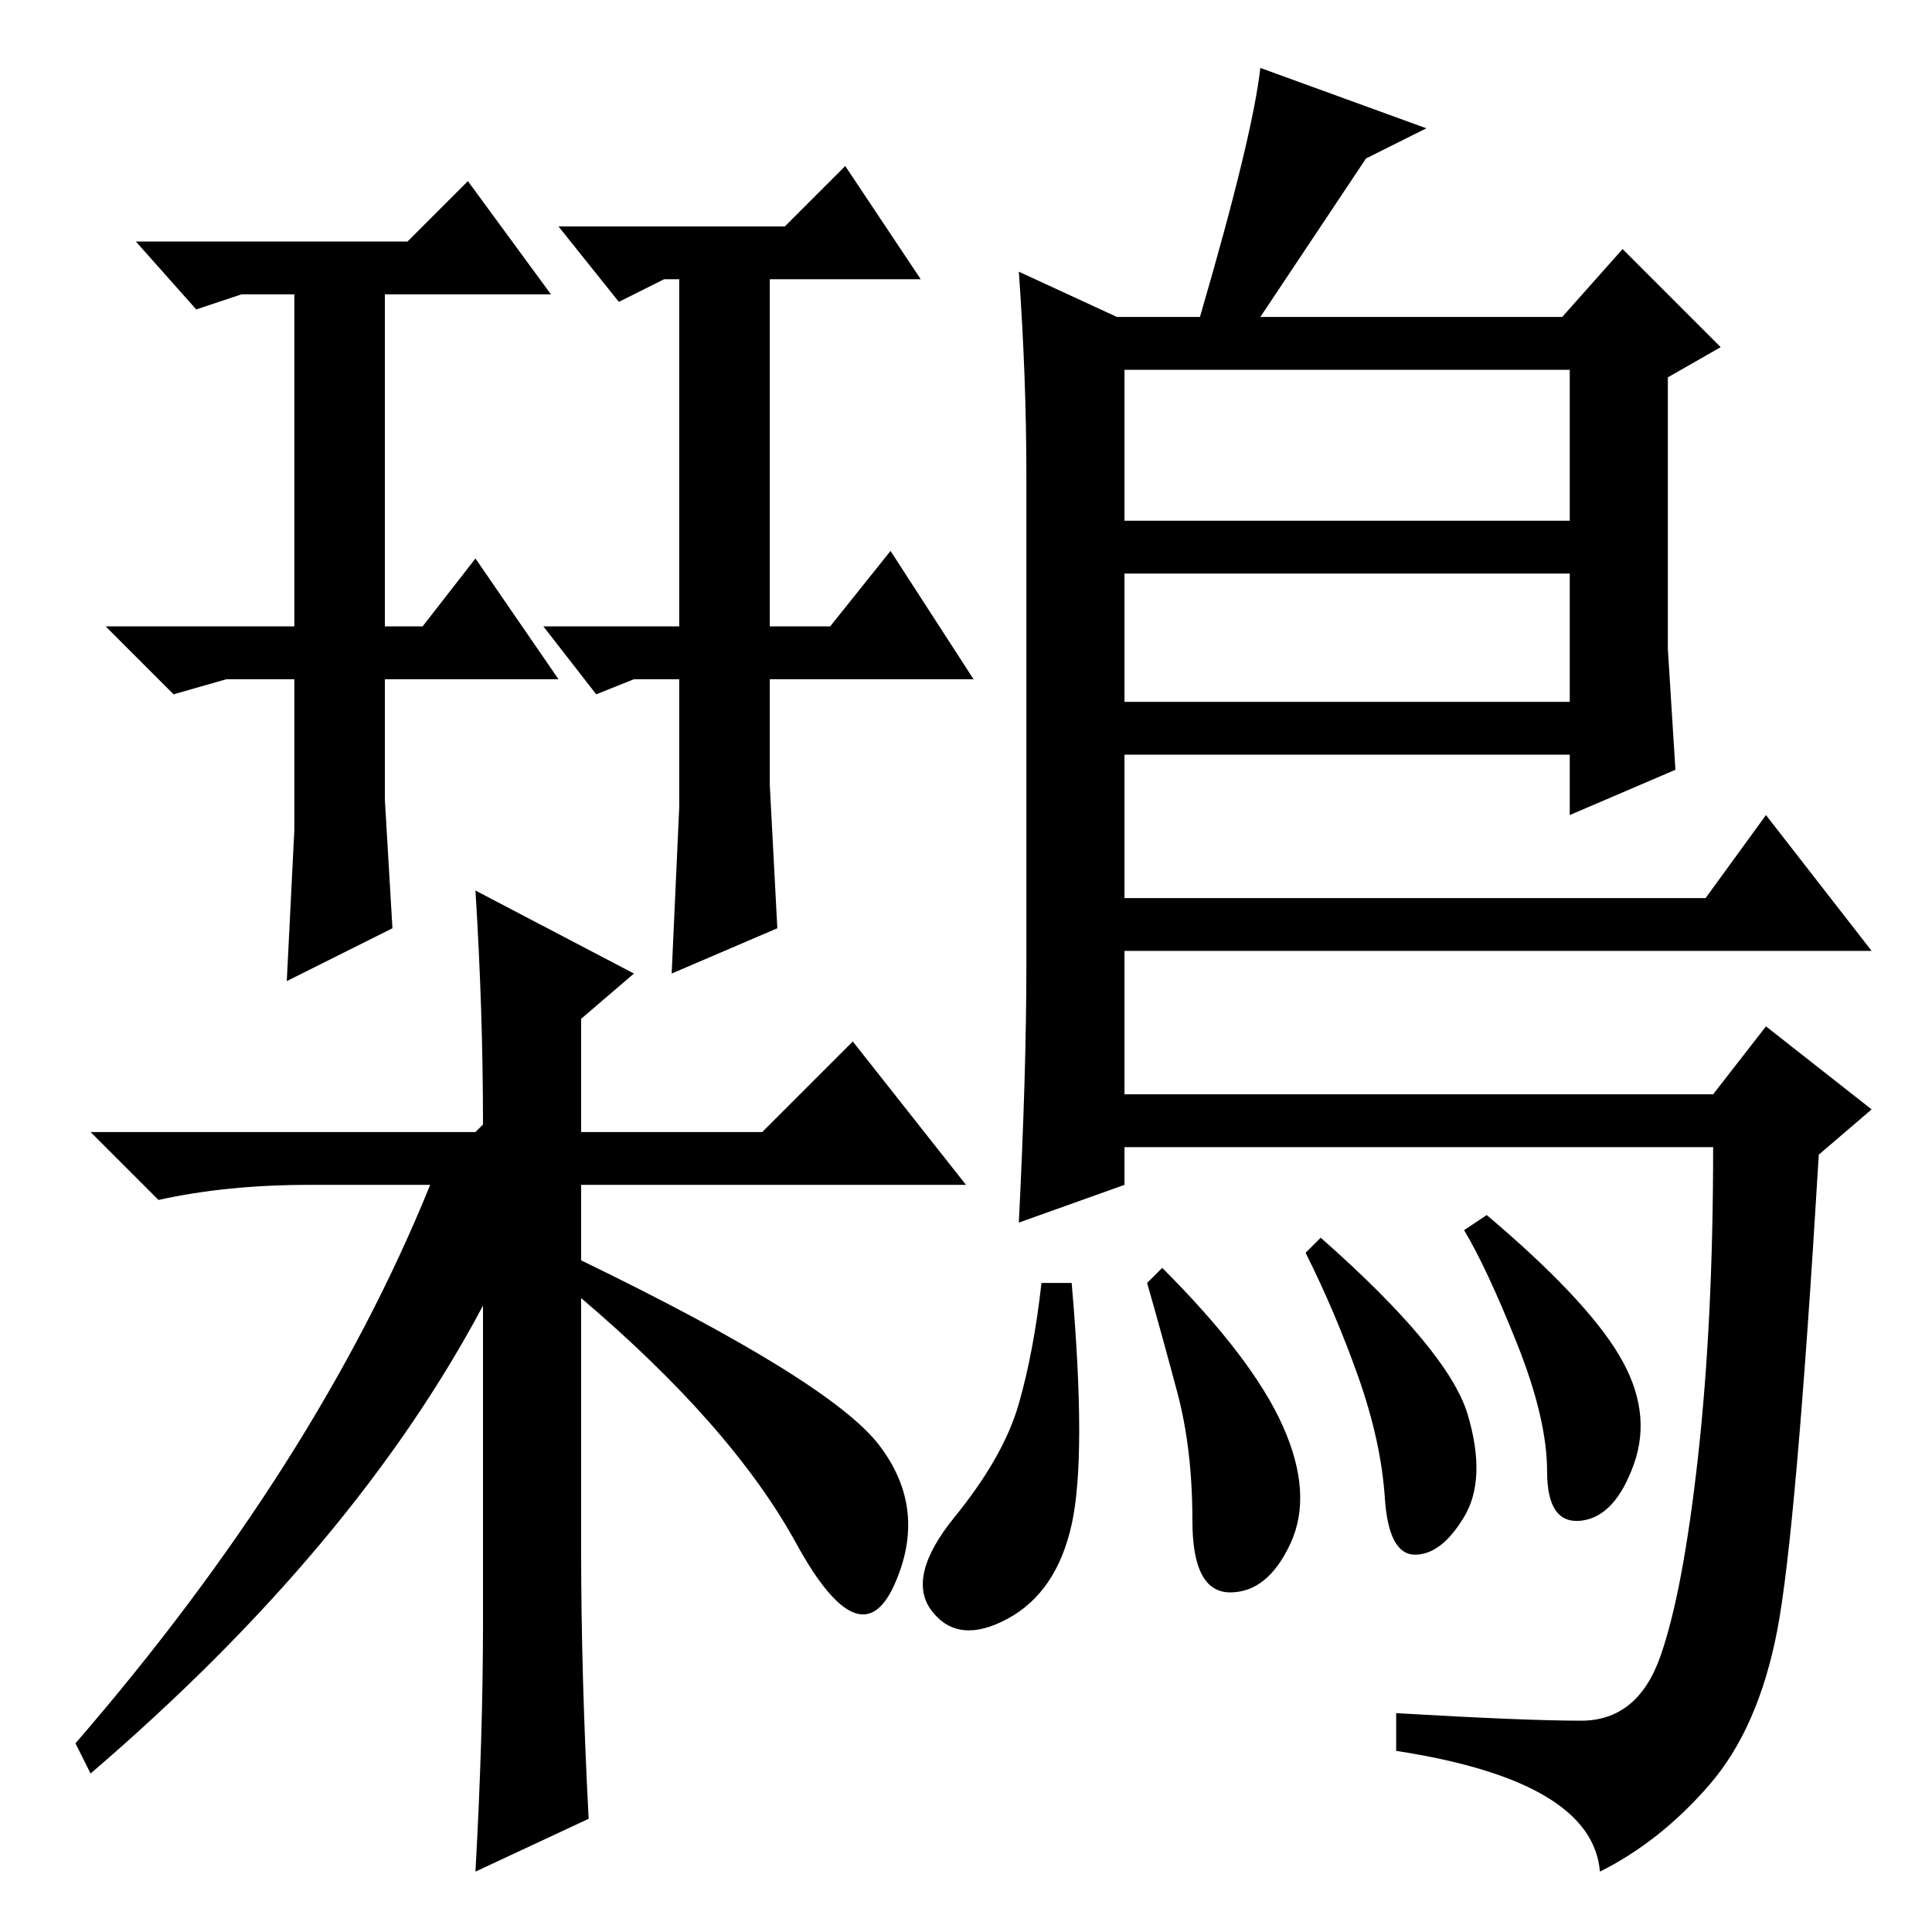 <?xml version="1.0" standalone="no"?>
<!DOCTYPE svg PUBLIC "-//W3C//DTD SVG 1.1//EN" "http://www.w3.org/Graphics/SVG/1.1/DTD/svg11.dtd" >
<svg xmlns="http://www.w3.org/2000/svg" xmlns:xlink="http://www.w3.org/1999/xlink" version="1.1" viewBox="0 -36 256 256">
  <g transform="matrix(1 0 0 -1 0 220)">
   <path fill="currentColor"
d="M63 182l11 -16h-23v-16l1 -17l-14 -7l1 20v20h-9l-7 -2l-9 9h25v44h-7l-6 -2l-8 9h36l8 8l11 -15h-22v-44h5zM118 183l11 -17h-27v-14l1 -19l-14 -6l1 22v17h-6l-5 -2l-7 9h18v46h-2l-6 -3l-8 10h30l8 8l10 -15h-20v-46h8zM64 107q0 15 -1 31l21 -11l-7 -6v-15h24l12 12
l15 -19h-51v-10q33 -16 39.5 -24.5t2 -18.5t-13 5.5t-28.5 32.5v-33q0 -17 1 -36l-15 -7q1 18 1 33v42q-17 -32 -52 -62l-2 4q32 37 47 74h-16q-11 0 -20 -2l-9 9h51zM135 220l13 -6h11q7 24 8 33l22 -8l-8 -4l-14 -21h40l8 9l13 -13l-7 -4v-36l1 -16l-14 -6v8h-59v-19h77
l8 11l14 -18h-99v-19h78l7 9l14 -11l-7 -6q-3 -50 -5.5 -63t-9 -20.5t-14.5 -11.5q-1 12 -27 16v5q17 -1 24.5 -1t10.5 8.5t5 26.5t2 41h-78v-5l-14 -5q1 20 1 34v65q0 13 -1 27zM208 207h-59v-20h59v20zM208 180h-59v-17h59v17zM194.5 68.5q2.5 -8.5 -0.5 -13.5t-6.5 -5
t-4 7.5t-3.5 16t-7 16.5l2 2q17 -15 19.5 -23.5zM214.5 76.5q4.5 -7.5 2 -14.5t-7 -7.5t-4.5 6.5t-4 17t-7 15l3 2q13 -11 17.5 -18.5zM170 67q4 -9 1 -15.5t-8 -6.5t-5 9.5t-2 17t-4 14.5l2 2q12 -12 16 -21zM142 54q-2 -9 -8.5 -12.5t-10 1t3 12.5t8.5 15t3 16h4
q2 -23 0 -32z" />
  </g>

</svg>
